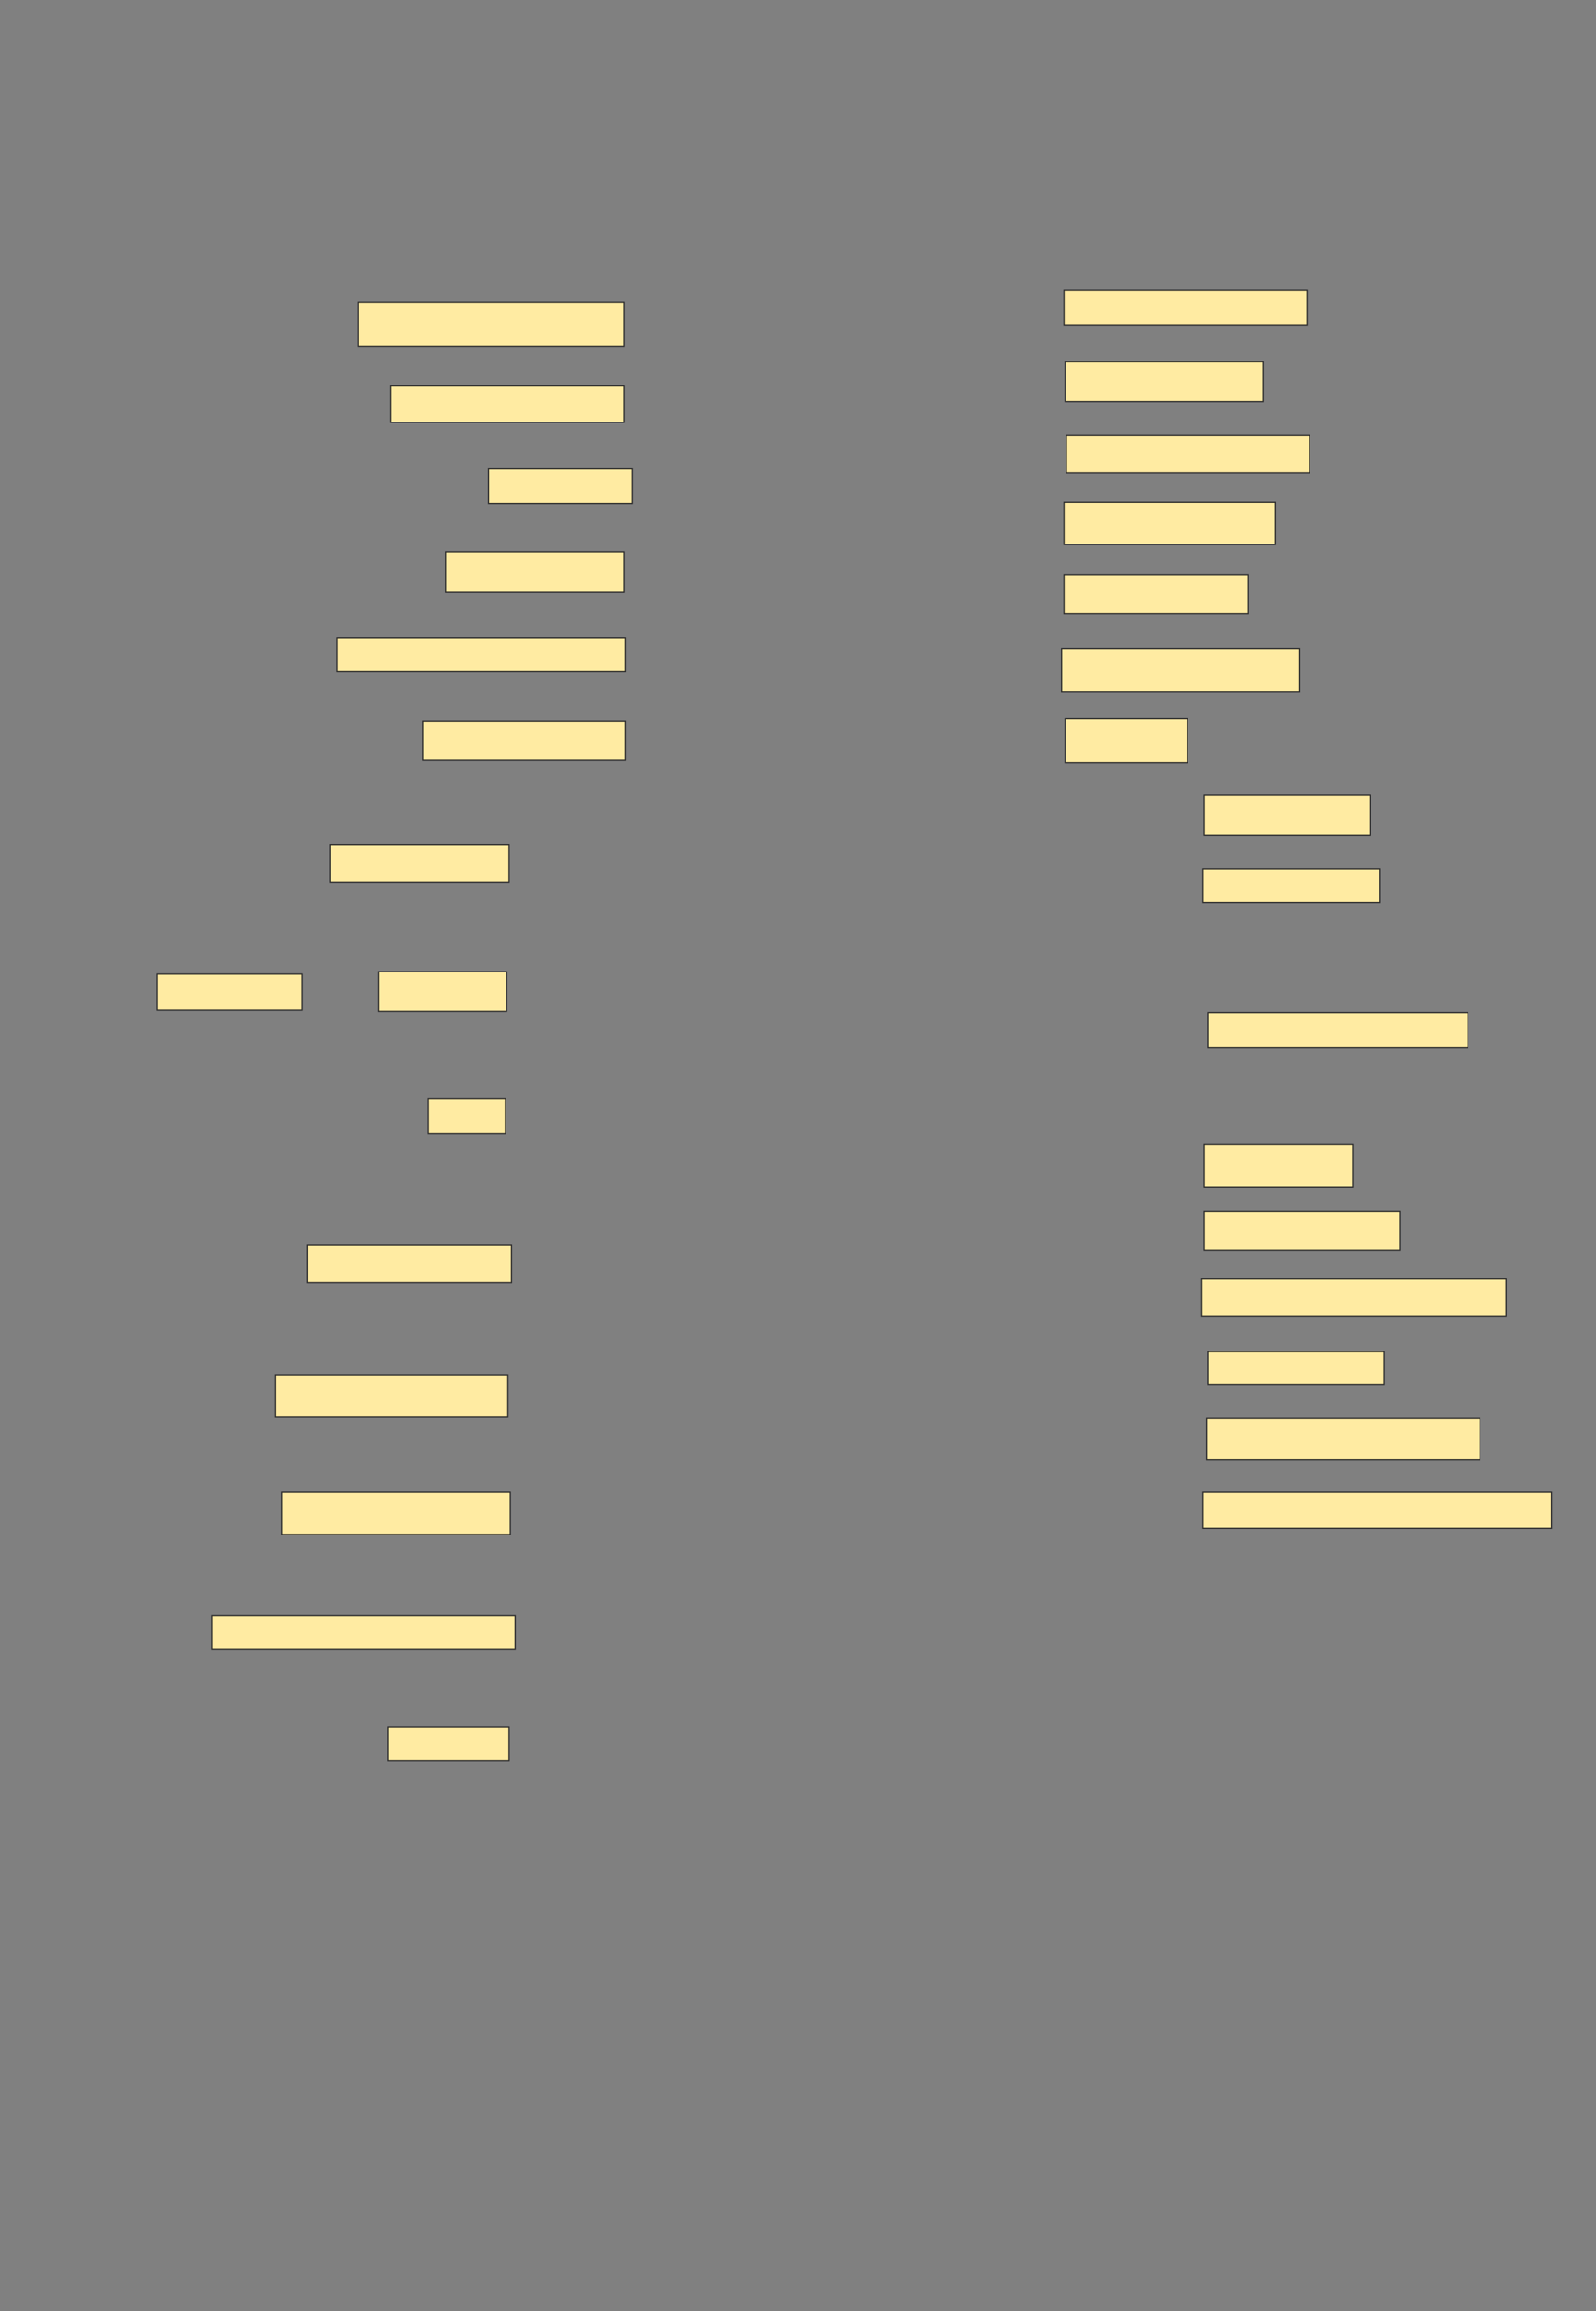 <svg xmlns="http://www.w3.org/2000/svg" width="1320" height="1910">
 <rect width="100%" height="100%" fill="#808080" stroke="none"/>
 <!-- Created with Image Occlusion Enhanced -->
 <g>
  <title>Labels</title>
 </g>
 <g>
  <title>Masks</title>
  <rect id="08638bac2791442db391a7ad0098211c-ao-1" height="30" width="193" y="319" x="323" stroke="#2D2D2D" fill="#FFEBA2"/>
  <rect id="08638bac2791442db391a7ad0098211c-ao-2" height="29" width="119" y="387" x="404" stroke="#2D2D2D" fill="#FFEBA2"/>
  <rect id="08638bac2791442db391a7ad0098211c-ao-3" height="36" width="220" y="250" x="296" stroke="#2D2D2D" fill="#FFEBA2"/>
  <rect id="08638bac2791442db391a7ad0098211c-ao-4" height="33" width="147" y="456" x="369" stroke="#2D2D2D" fill="#FFEBA2"/>
  <rect id="08638bac2791442db391a7ad0098211c-ao-5" height="28" width="238" y="527" x="279" stroke="#2D2D2D" fill="#FFEBA2"/>
  <rect id="08638bac2791442db391a7ad0098211c-ao-6" height="32" width="167" y="596" x="350" stroke="#2D2D2D" fill="#FFEBA2"/>
  <rect id="08638bac2791442db391a7ad0098211c-ao-7" height="31" width="148" y="698" x="273" stroke="#2D2D2D" fill="#FFEBA2"/>
  <rect id="08638bac2791442db391a7ad0098211c-ao-8" height="33" width="106" y="803" x="313" stroke="#2D2D2D" fill="#FFEBA2"/>
  <rect id="08638bac2791442db391a7ad0098211c-ao-9" height="29" width="64" y="908" x="354" stroke="#2D2D2D" fill="#FFEBA2"/>
  <rect id="08638bac2791442db391a7ad0098211c-ao-10" height="30" width="120" y="805" x="130" stroke="#2D2D2D" fill="#FFEBA2"/>
  <rect id="08638bac2791442db391a7ad0098211c-ao-11" height="31" width="169" y="1029" x="254" stroke="#2D2D2D" fill="#FFEBA2"/>
  <rect id="08638bac2791442db391a7ad0098211c-ao-12" height="35" width="192" y="1136" x="228" stroke="#2D2D2D" fill="#FFEBA2"/>
  <rect id="08638bac2791442db391a7ad0098211c-ao-13" height="35" width="189" y="1233" x="233" stroke="#2D2D2D" fill="#FFEBA2"/>
  <rect id="08638bac2791442db391a7ad0098211c-ao-14" height="28" width="251" y="1335" x="175" stroke="#2D2D2D" fill="#FFEBA2"/>
  <rect id="08638bac2791442db391a7ad0098211c-ao-15" height="28" width="100" y="1427" x="321" stroke="#2D2D2D" fill="#FFEBA2"/>
  <rect id="08638bac2791442db391a7ad0098211c-ao-16" height="29" width="201" y="240" x="880" stroke="#2D2D2D" fill="#FFEBA2"/>
  <rect id="08638bac2791442db391a7ad0098211c-ao-17" height="33" width="164" y="299" x="881" stroke="#2D2D2D" fill="#FFEBA2"/>
  <rect id="08638bac2791442db391a7ad0098211c-ao-18" height="31" width="201" y="360" x="882" stroke="#2D2D2D" fill="#FFEBA2"/>
  <rect id="08638bac2791442db391a7ad0098211c-ao-19" height="35" width="175" y="415" x="880" stroke="#2D2D2D" fill="#FFEBA2"/>
  <rect id="08638bac2791442db391a7ad0098211c-ao-20" height="32" width="152" y="475" x="880" stroke="#2D2D2D" fill="#FFEBA2"/>
  <rect id="08638bac2791442db391a7ad0098211c-ao-21" height="36" width="197" y="536" x="878" stroke="#2D2D2D" fill="#FFEBA2"/>
  <rect id="08638bac2791442db391a7ad0098211c-ao-22" height="36" width="101" y="594" x="881" stroke="#2D2D2D" fill="#FFEBA2"/>
  <rect id="08638bac2791442db391a7ad0098211c-ao-23" height="33" width="137" y="657" x="996" stroke="#2D2D2D" fill="#FFEBA2"/>
  <rect id="08638bac2791442db391a7ad0098211c-ao-24" height="28" width="146" y="718" x="995" stroke="#2D2D2D" fill="#FFEBA2"/>
  
  <rect id="08638bac2791442db391a7ad0098211c-ao-26" height="29" width="215" y="837" x="999" stroke="#2D2D2D" fill="#FFEBA2"/>
  <rect id="08638bac2791442db391a7ad0098211c-ao-27" height="35" width="123" y="946" x="996" stroke="#2D2D2D" fill="#FFEBA2"/>
  <rect id="08638bac2791442db391a7ad0098211c-ao-28" height="32" width="162" y="1001" x="996" stroke="#2D2D2D" fill="#FFEBA2"/>
  <rect id="08638bac2791442db391a7ad0098211c-ao-29" height="31" width="252" y="1057" x="994" stroke="#2D2D2D" fill="#FFEBA2"/>
  <rect id="08638bac2791442db391a7ad0098211c-ao-30" height="27" width="146" y="1117" x="999" stroke="#2D2D2D" fill="#FFEBA2"/>
  <rect id="08638bac2791442db391a7ad0098211c-ao-31" height="34" width="226" y="1172" x="998" stroke="#2D2D2D" fill="#FFEBA2"/>
  <rect id="08638bac2791442db391a7ad0098211c-ao-32" height="30" width="288" y="1233" x="995" stroke="#2D2D2D" fill="#FFEBA2"/>
 </g>
</svg>